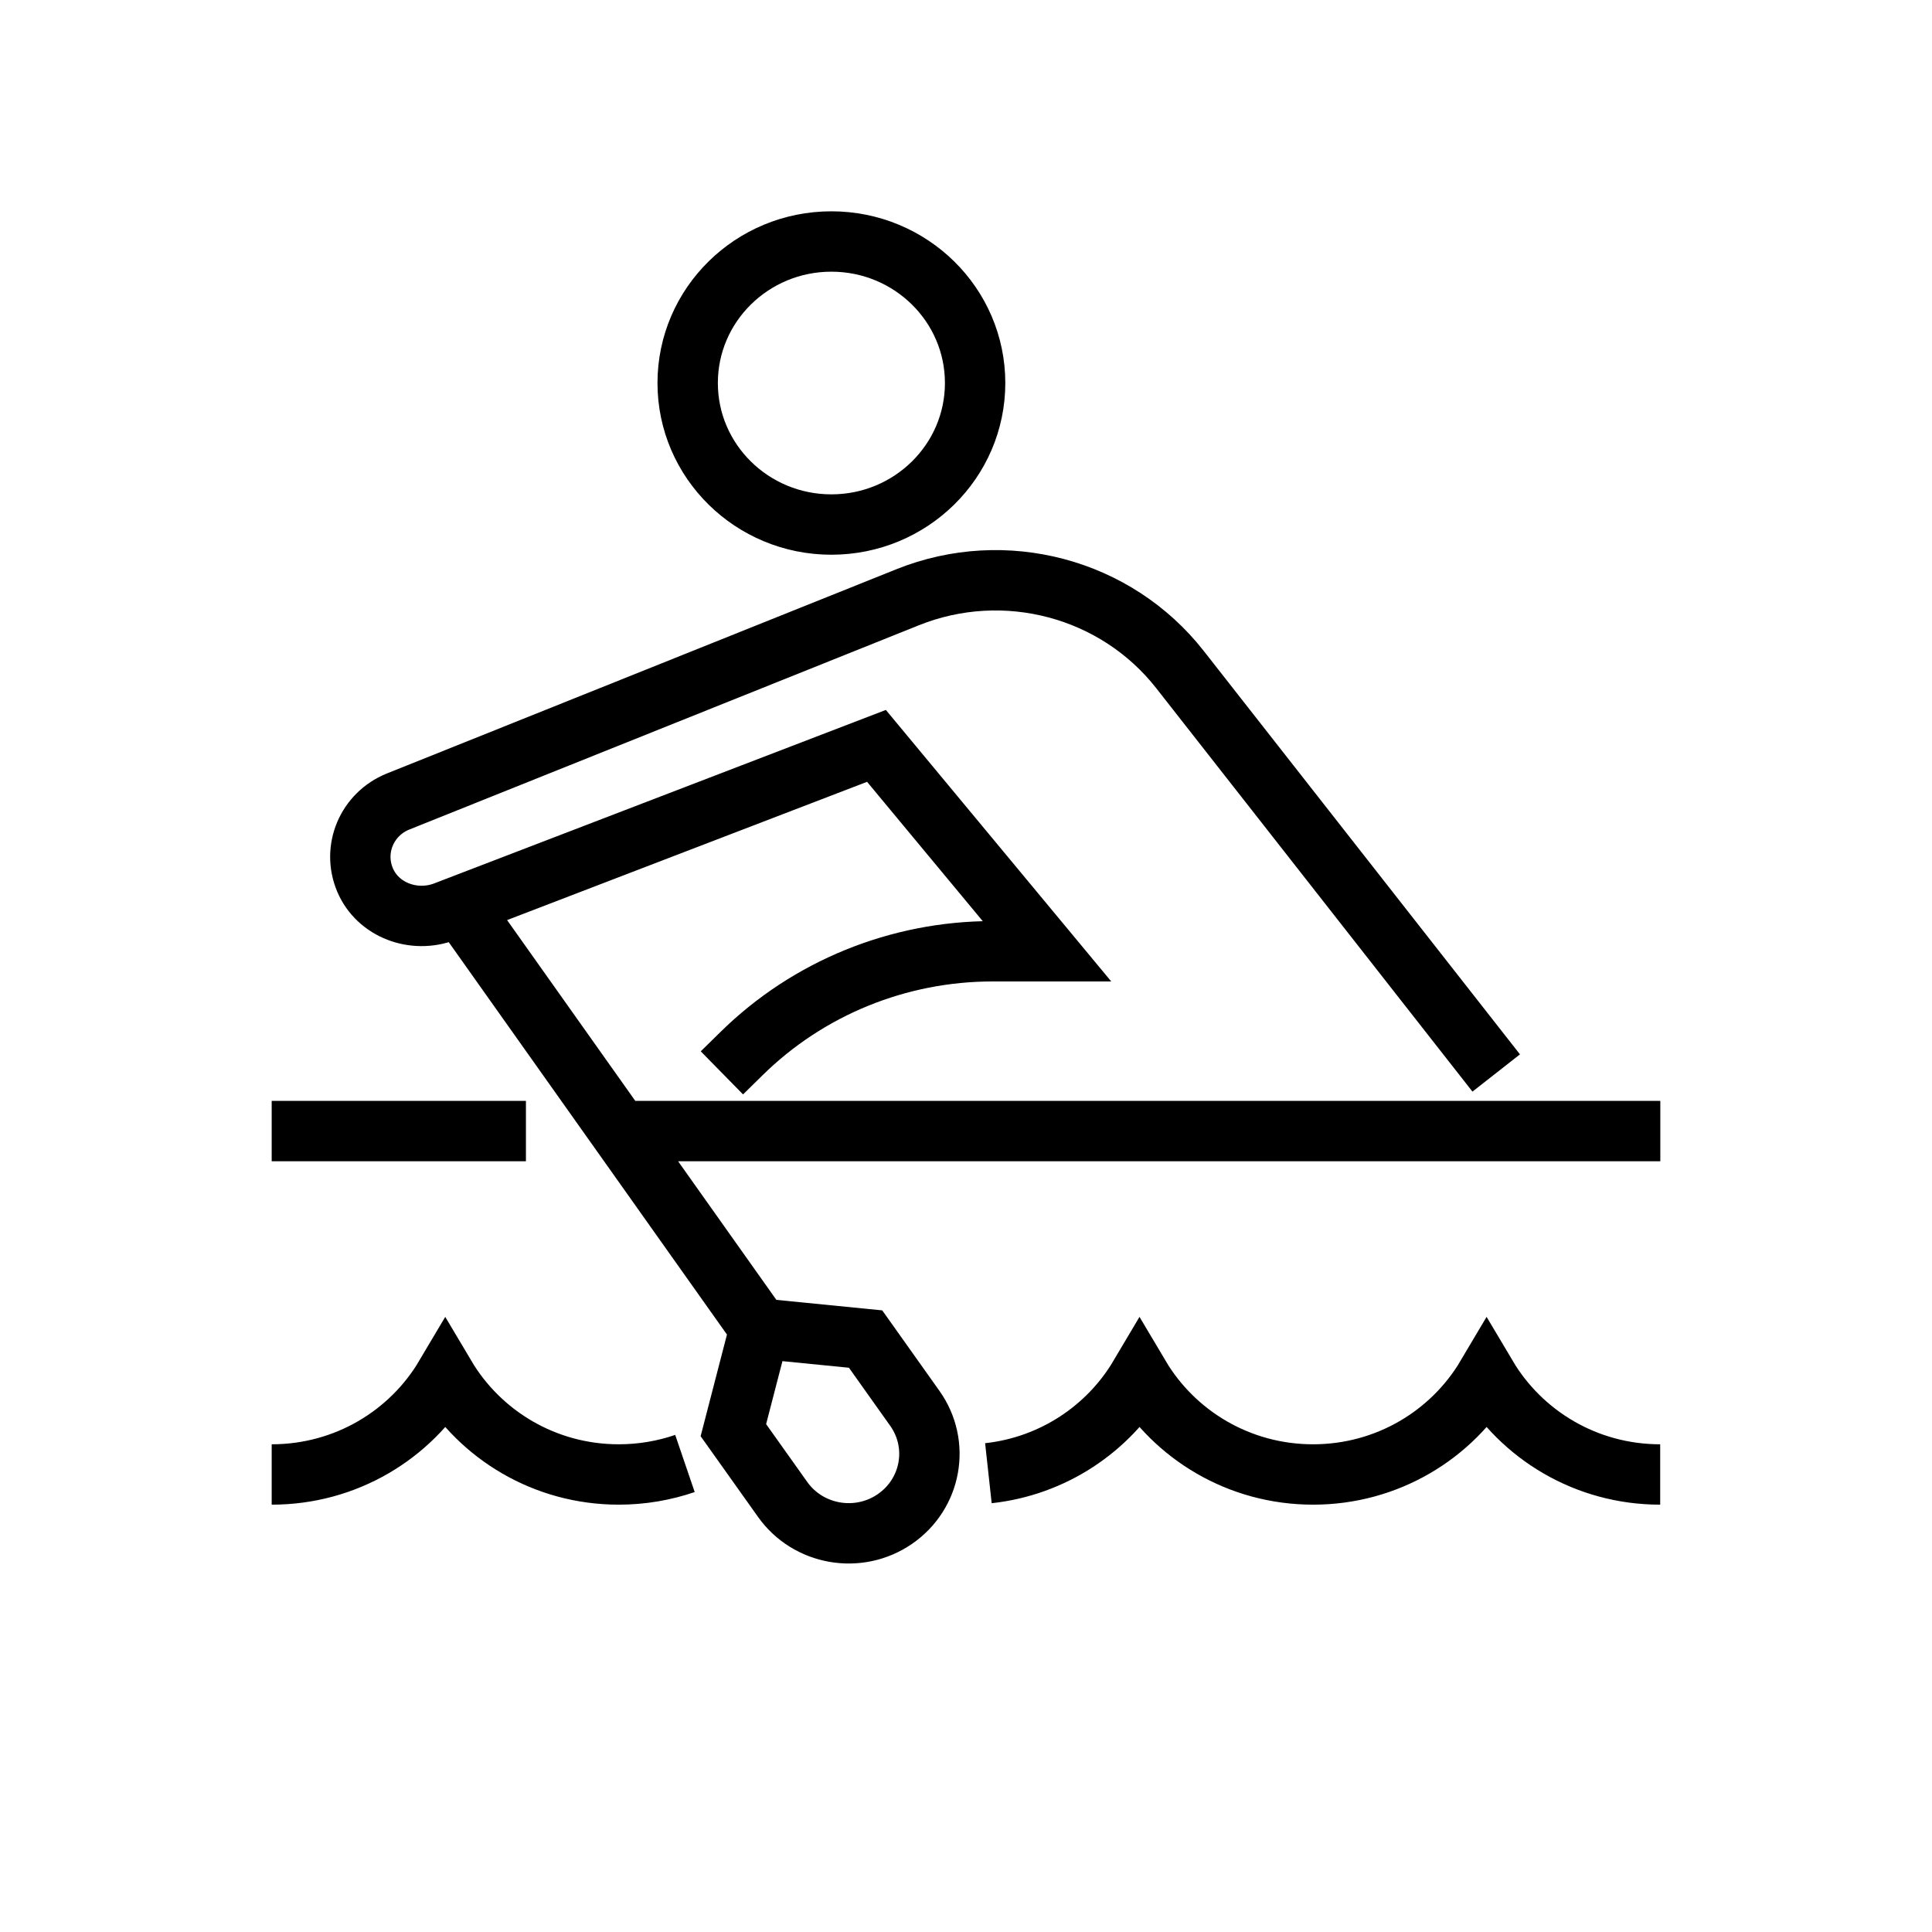 <svg width="32" height="32" viewBox="0 0 32 32" fill="none" xmlns="http://www.w3.org/2000/svg">
<path d="M16.371 24.401C17.441 24.284 18.356 23.666 18.874 22.792C19.452 23.766 20.521 24.422 21.749 24.422C22.976 24.422 24.046 23.766 24.623 22.792C25.201 23.766 26.27 24.422 27.498 24.422M4.5 24.422C5.728 24.422 6.798 23.766 7.375 22.792C7.953 23.766 9.022 24.422 10.249 24.422C10.634 24.422 11.002 24.357 11.345 24.24M24.782 17.772L19.545 11.091C18.485 9.738 16.64 9.248 15.034 9.892L6.59 13.277C6.081 13.484 5.83 14.059 6.046 14.574C6.258 15.075 6.857 15.296 7.37 15.099L14.517 12.354L17.341 15.756H16.439C14.879 15.756 13.382 16.367 12.28 17.453L11.957 17.77M7.661 15.063L12.583 22.005M12.583 22.005L12.147 23.688L12.962 24.834C13.384 25.43 14.218 25.576 14.823 25.159C15.428 24.742 15.576 23.922 15.152 23.326L14.337 22.179L12.583 22.005ZM8.711 18.734H4.5M27.5 18.734H10.358M16.151 6.344C16.151 7.638 15.085 8.688 13.77 8.688C12.456 8.688 11.39 7.638 11.39 6.344C11.39 5.049 12.456 4 13.77 4C15.085 4 16.151 5.049 16.151 6.344Z" stroke="black" stroke-miterlimit="10"/>
</svg>
